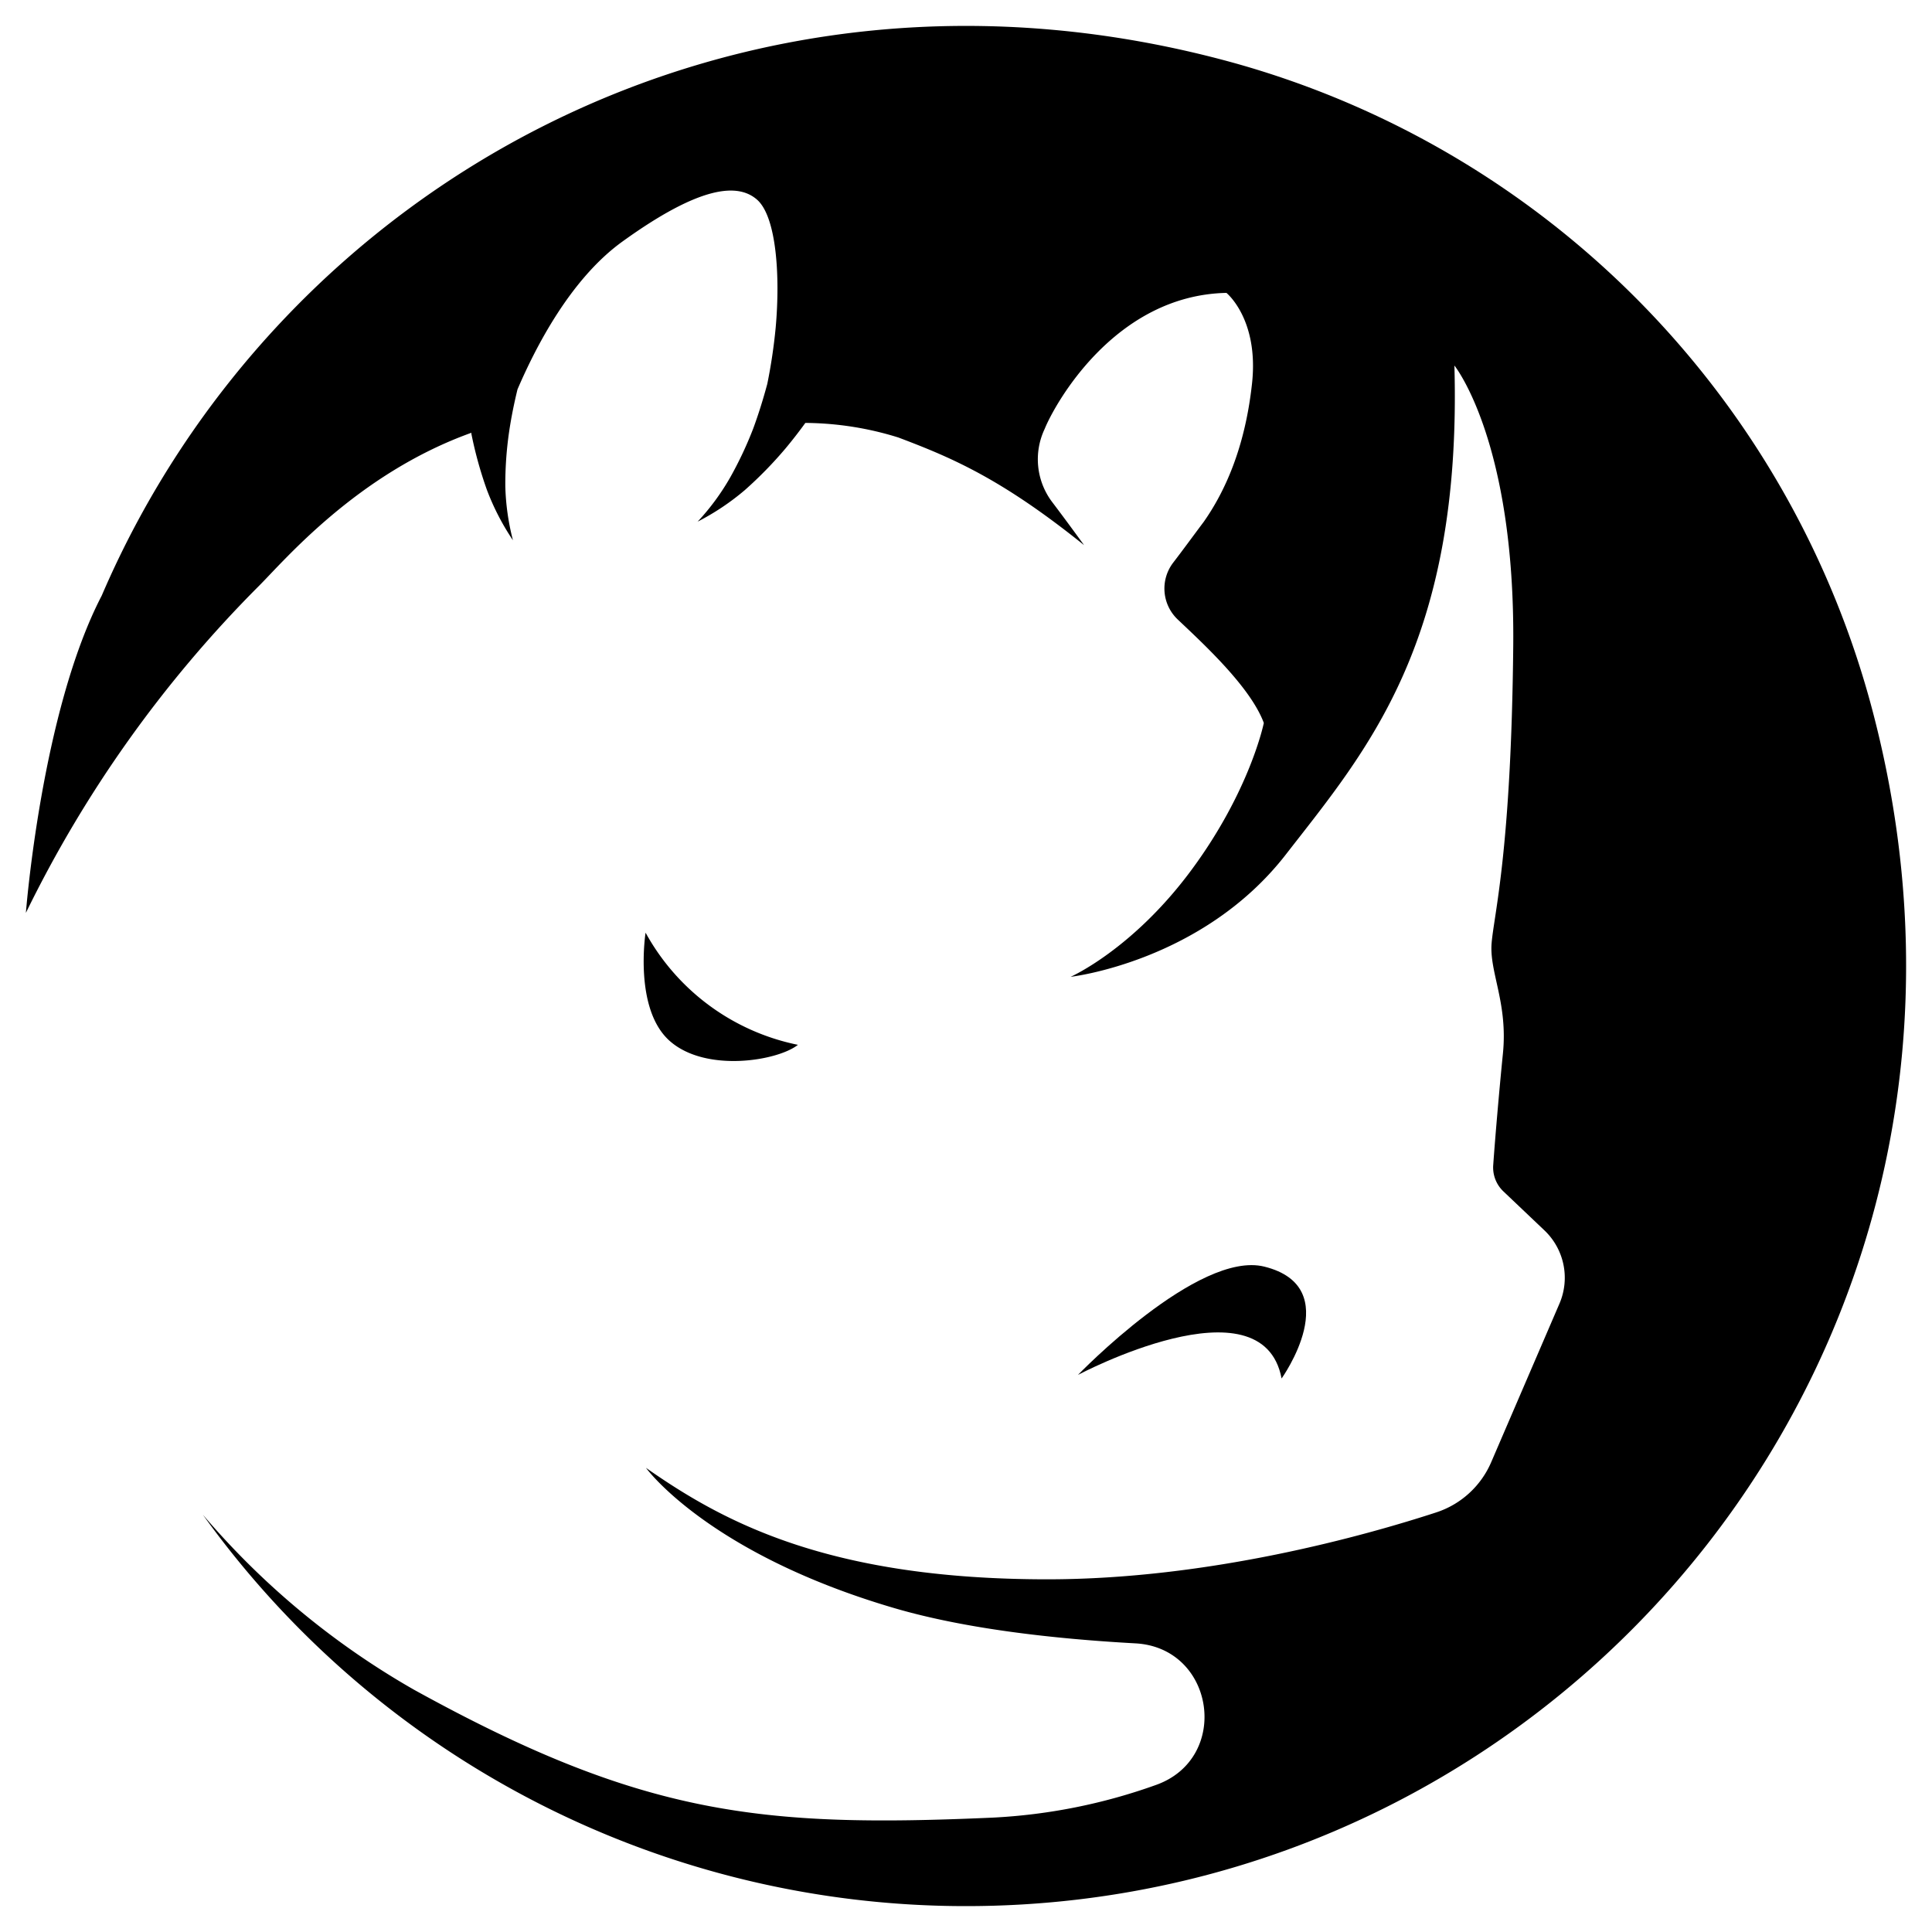 <svg id="Layer_1" data-name="Layer 1" xmlns="http://www.w3.org/2000/svg" viewBox="0 0 200 200"><path d="M127.76,6.52C76.34-7.71,28.76,19.18,10.53,61.66,4.28,73.67,2.68,94.5,2.68,94.5A126.25,126.25,0,0,1,26.74,60.72C29.37,58.11,36.93,49.06,48.8,44.8a.5.5,0,0,0,0,.12,41.46,41.46,0,0,0,1.6,5.78,25.34,25.34,0,0,0,2.7,5.23,24.63,24.63,0,0,1-.79-5.6,37.73,37.73,0,0,1,.38-5.54c.22-1.52.52-3,.88-4.48C55.39,36.07,59,28.92,64.44,25c8-5.77,11.93-6.09,13.93-4.33s2.41,7.85,1.93,13.22a55.85,55.85,0,0,1-.87,5.85c-.42,1.56-.9,3.11-1.46,4.63a39,39,0,0,1-2.35,5A24.43,24.43,0,0,1,72.22,54a25.45,25.45,0,0,0,4.89-3.27,41.66,41.66,0,0,0,4.2-4.3c.71-.85,1.4-1.74,2.06-2.65A33,33,0,0,1,93,45.29c5.53,2.09,10.65,4.25,19.22,11.14,0,0-1.67-2.31-3.33-4.5a7.34,7.34,0,0,1-.75-7.52c1-2.48,7.21-13.85,18.82-14.09,0,0,3.37,2.72,2.65,9.37s-2.81,11.21-5,14.33c-1,1.33-2.12,2.87-3.15,4.21a4.41,4.41,0,0,0,.47,5.91c2.7,2.56,7.53,7,8.9,10.7,0,0-1.41,7-7.5,15.23s-12.5,11.05-12.5,11.05,13.64-1.55,22.27-12.65c8.42-10.84,18.25-22,17.46-50.63,0,0,6.3,7.8,6.09,29.05s-2,27.77-2.24,30.76,1.7,6.19,1.17,11.43c-.38,3.76-.82,8.9-1,11.5a3.41,3.41,0,0,0,1.06,2.76l4.21,4a6.77,6.77,0,0,1,1.58,7.62l-7.06,16.4a9.35,9.35,0,0,1-5.71,5.21c-7.3,2.38-23.45,6.92-40.24,6.92-22.75,0-33.64-6-41.55-11.54,0,0,6.41,8.87,25.74,14.53,7.29,2.13,16.41,3.17,24.93,3.64,8.24.45,9.9,11.9,2.12,14.66a58.63,58.63,0,0,1-16.9,3.38c-24,1.06-36.31-.22-59.92-13.25A82,82,0,0,1,21,156.8a97.19,97.19,0,0,0,79,40.52c62.28,0,110.9-58.51,93.89-123.57A94.62,94.62,0,0,0,127.76,6.52Z"/><path d="M132.67,142.7s6.76-9.46-1.79-11.58c-6.84-1.7-19.29,11.21-19.29,11.21S130.68,132.19,132.67,142.7Z"/><path d="M66.83,96.55s-1.24,7.88,2.49,11.2,11.2,2.07,13.28.41A23.28,23.28,0,0,1,66.83,96.55Z"/></svg>